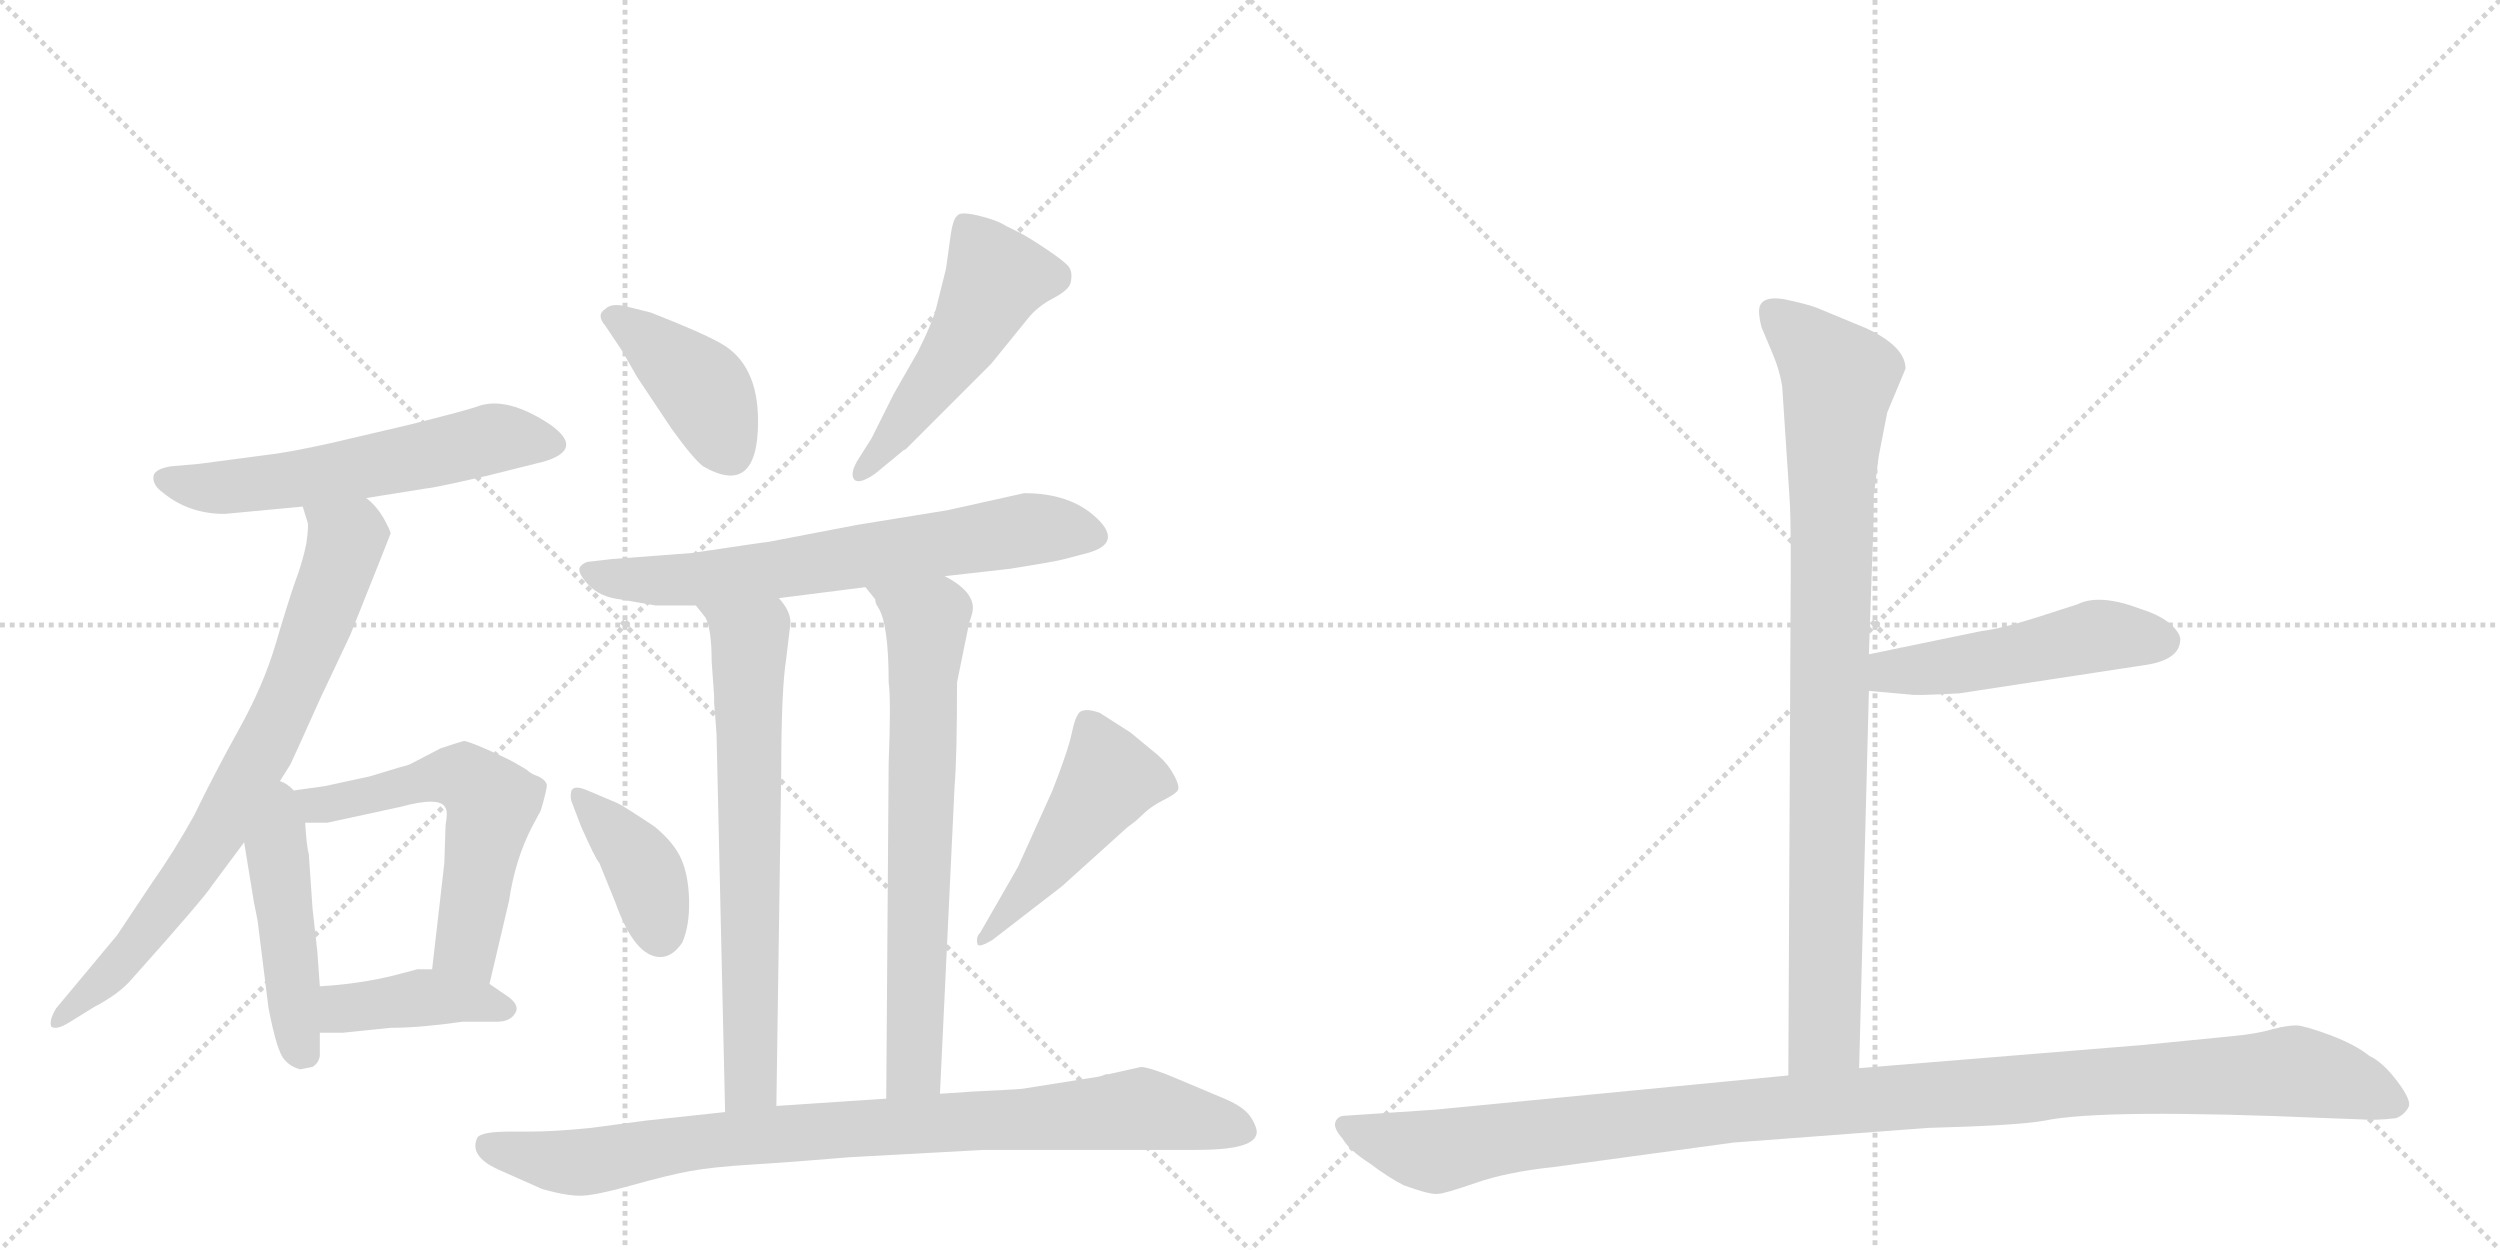 <svg version="1.1" viewBox="0 0 2048 1024" xmlns="http://www.w3.org/2000/svg">
  <g stroke="lightgray" stroke-dasharray="1,1" stroke-width="1" transform="scale(4, 4)">
    <line x1="0" y1="0" x2="256" y2="256"></line>
    <line x1="256" y1="0" x2="0" y2="256"></line>
    <line x1="128" y1="0" x2="128" y2="256"></line>
    <line x1="0" y1="128" x2="256" y2="128"></line>
    <line x1="256" y1="0" x2="512" y2="256"></line>
    <line x1="512" y1="0" x2="256" y2="256"></line>
    <line x1="384" y1="0" x2="384" y2="256"></line>
    <line x1="256" y1="128" x2="512" y2="128"></line>
  </g>
<g transform="scale(1, -1) translate(0, -850)">
   <style type="text/css">
    @keyframes keyframes0 {
      from {
       stroke: black;
       stroke-dashoffset: 574;
       stroke-width: 128;
       }
       65% {
       animation-timing-function: step-end;
       stroke: black;
       stroke-dashoffset: 0;
       stroke-width: 128;
       }
       to {
       stroke: black;
       stroke-width: 1024;
       }
       }
       #make-me-a-hanzi-animation-0 {
         animation: keyframes0 0.717s both;
         animation-delay: 0s;
         animation-timing-function: linear;
       }
    @keyframes keyframes1 {
      from {
       stroke: black;
       stroke-dashoffset: 756;
       stroke-width: 128;
       }
       71% {
       animation-timing-function: step-end;
       stroke: black;
       stroke-dashoffset: 0;
       stroke-width: 128;
       }
       to {
       stroke: black;
       stroke-width: 1024;
       }
       }
       #make-me-a-hanzi-animation-1 {
         animation: keyframes1 0.865s both;
         animation-delay: 0.717s;
         animation-timing-function: linear;
       }
    @keyframes keyframes2 {
      from {
       stroke: black;
       stroke-dashoffset: 461;
       stroke-width: 128;
       }
       60% {
       animation-timing-function: step-end;
       stroke: black;
       stroke-dashoffset: 0;
       stroke-width: 128;
       }
       to {
       stroke: black;
       stroke-width: 1024;
       }
       }
       #make-me-a-hanzi-animation-2 {
         animation: keyframes2 0.625s both;
         animation-delay: 1.582s;
         animation-timing-function: linear;
       }
    @keyframes keyframes3 {
      from {
       stroke: black;
       stroke-dashoffset: 586;
       stroke-width: 128;
       }
       66% {
       animation-timing-function: step-end;
       stroke: black;
       stroke-dashoffset: 0;
       stroke-width: 128;
       }
       to {
       stroke: black;
       stroke-width: 1024;
       }
       }
       #make-me-a-hanzi-animation-3 {
         animation: keyframes3 0.727s both;
         animation-delay: 2.208s;
         animation-timing-function: linear;
       }
    @keyframes keyframes4 {
      from {
       stroke: black;
       stroke-dashoffset: 409;
       stroke-width: 128;
       }
       57% {
       animation-timing-function: step-end;
       stroke: black;
       stroke-dashoffset: 0;
       stroke-width: 128;
       }
       to {
       stroke: black;
       stroke-width: 1024;
       }
       }
       #make-me-a-hanzi-animation-4 {
         animation: keyframes4 0.583s both;
         animation-delay: 2.934s;
         animation-timing-function: linear;
       }
    @keyframes keyframes5 {
      from {
       stroke: black;
       stroke-dashoffset: 404;
       stroke-width: 128;
       }
       57% {
       animation-timing-function: step-end;
       stroke: black;
       stroke-dashoffset: 0;
       stroke-width: 128;
       }
       to {
       stroke: black;
       stroke-width: 1024;
       }
       }
       #make-me-a-hanzi-animation-5 {
         animation: keyframes5 0.579s both;
         animation-delay: 3.517s;
         animation-timing-function: linear;
       }
    @keyframes keyframes6 {
      from {
       stroke: black;
       stroke-dashoffset: 499;
       stroke-width: 128;
       }
       62% {
       animation-timing-function: step-end;
       stroke: black;
       stroke-dashoffset: 0;
       stroke-width: 128;
       }
       to {
       stroke: black;
       stroke-width: 1024;
       }
       }
       #make-me-a-hanzi-animation-6 {
         animation: keyframes6 0.656s both;
         animation-delay: 4.096s;
         animation-timing-function: linear;
       }
    @keyframes keyframes7 {
      from {
       stroke: black;
       stroke-dashoffset: 670;
       stroke-width: 128;
       }
       69% {
       animation-timing-function: step-end;
       stroke: black;
       stroke-dashoffset: 0;
       stroke-width: 128;
       }
       to {
       stroke: black;
       stroke-width: 1024;
       }
       }
       #make-me-a-hanzi-animation-7 {
         animation: keyframes7 0.795s both;
         animation-delay: 4.752s;
         animation-timing-function: linear;
       }
    @keyframes keyframes8 {
      from {
       stroke: black;
       stroke-dashoffset: 685;
       stroke-width: 128;
       }
       69% {
       animation-timing-function: step-end;
       stroke: black;
       stroke-dashoffset: 0;
       stroke-width: 128;
       }
       to {
       stroke: black;
       stroke-width: 1024;
       }
       }
       #make-me-a-hanzi-animation-8 {
         animation: keyframes8 0.807s both;
         animation-delay: 5.547s;
         animation-timing-function: linear;
       }
    @keyframes keyframes9 {
      from {
       stroke: black;
       stroke-dashoffset: 694;
       stroke-width: 128;
       }
       69% {
       animation-timing-function: step-end;
       stroke: black;
       stroke-dashoffset: 0;
       stroke-width: 128;
       }
       to {
       stroke: black;
       stroke-width: 1024;
       }
       }
       #make-me-a-hanzi-animation-9 {
         animation: keyframes9 0.815s both;
         animation-delay: 6.355s;
         animation-timing-function: linear;
       }
    @keyframes keyframes10 {
      from {
       stroke: black;
       stroke-dashoffset: 392;
       stroke-width: 128;
       }
       56% {
       animation-timing-function: step-end;
       stroke: black;
       stroke-dashoffset: 0;
       stroke-width: 128;
       }
       to {
       stroke: black;
       stroke-width: 1024;
       }
       }
       #make-me-a-hanzi-animation-10 {
         animation: keyframes10 0.569s both;
         animation-delay: 7.17s;
         animation-timing-function: linear;
       }
    @keyframes keyframes11 {
      from {
       stroke: black;
       stroke-dashoffset: 474;
       stroke-width: 128;
       }
       61% {
       animation-timing-function: step-end;
       stroke: black;
       stroke-dashoffset: 0;
       stroke-width: 128;
       }
       to {
       stroke: black;
       stroke-width: 1024;
       }
       }
       #make-me-a-hanzi-animation-11 {
         animation: keyframes11 0.636s both;
         animation-delay: 7.739s;
         animation-timing-function: linear;
       }
    @keyframes keyframes12 {
      from {
       stroke: black;
       stroke-dashoffset: 892;
       stroke-width: 128;
       }
       74% {
       animation-timing-function: step-end;
       stroke: black;
       stroke-dashoffset: 0;
       stroke-width: 128;
       }
       to {
       stroke: black;
       stroke-width: 1024;
       }
       }
       #make-me-a-hanzi-animation-12 {
         animation: keyframes12 0.976s both;
         animation-delay: 8.374s;
         animation-timing-function: linear;
       }
    @keyframes keyframes13 {
      from {
       stroke: black;
       stroke-dashoffset: 904;
       stroke-width: 128;
       }
       75% {
       animation-timing-function: step-end;
       stroke: black;
       stroke-dashoffset: 0;
       stroke-width: 128;
       }
       to {
       stroke: black;
       stroke-width: 1024;
       }
       }
       #make-me-a-hanzi-animation-13 {
         animation: keyframes13 0.986s both;
         animation-delay: 9.35s;
         animation-timing-function: linear;
       }
    @keyframes keyframes14 {
      from {
       stroke: black;
       stroke-dashoffset: 495;
       stroke-width: 128;
       }
       62% {
       animation-timing-function: step-end;
       stroke: black;
       stroke-dashoffset: 0;
       stroke-width: 128;
       }
       to {
       stroke: black;
       stroke-width: 1024;
       }
       }
       #make-me-a-hanzi-animation-14 {
         animation: keyframes14 0.653s both;
         animation-delay: 10.336s;
         animation-timing-function: linear;
       }
    @keyframes keyframes15 {
      from {
       stroke: black;
       stroke-dashoffset: 1125;
       stroke-width: 128;
       }
       79% {
       animation-timing-function: step-end;
       stroke: black;
       stroke-dashoffset: 0;
       stroke-width: 128;
       }
       to {
       stroke: black;
       stroke-width: 1024;
       }
       }
       #make-me-a-hanzi-animation-15 {
         animation: keyframes15 1.166s both;
         animation-delay: 10.989s;
         animation-timing-function: linear;
       }
</style>
<path d="M 300 442 L 350 450 Q 354 450 398 460 L 446 472 Q 479 482 451 502 Q 415 526 391 517 Q 383 514 335 502 L 271 487 Q 235 479 216 477 L 163 470 L 140 468 Q 128 466 126 461 Q 124 453 134 446 Q 155 429 184 429 L 248 435 L 300 442 Z" fill="lightgray"></path> 
<path d="M 223 200 L 238 224 Q 240 228 262 277 L 287 330 Q 319 410 320 413 Q 320 415 314 426 Q 308 436 300 442 C 279 464 240 464 248 435 L 252 422 Q 253 420 251 405 Q 248 390 242 374 Q 236 357 226 323 Q 216 289 196 253 Q 176 217 159 182 Q 143 153 124 126 L 96 84 L 46 24 Q 40 14 42 9 Q 46 6 56 12 L 77 25 Q 98 36 108 48 Q 167 114 174 125 L 200 160 L 223 200 Z" fill="lightgray"></path> 
<path d="M 200 160 L 208 111 L 211 96 L 220 24 Q 227 -12 233 -18 Q 238 -24 246 -26 L 256 -24 Q 261 -21 262 -15 L 262 4 L 262 42 L 260 70 L 256 106 L 253 150 Q 251 158 250 176 C 247 226 190 224 200 160 Z" fill="lightgray"></path> 
<path d="M 250 176 L 268 176 L 328 189 Q 361 198 365 188 Q 367 185 365 174 L 364 143 L 354 56 C 351 26 394 15 401 44 L 417 112 Q 422 146 436 173 L 443 186 Q 448 203 448 207 Q 447 211 441 214 Q 435 216 432 219 Q 429 221 422 225 Q 415 229 399 236 Q 383 243 380 243 Q 376 242 361 237 L 336 224 Q 334 223 326 221 L 303 214 L 266 206 Q 251 204 223 200 C 193 196 220 176 250 176 Z" fill="lightgray"></path> 
<path d="M 320 8 Q 344 8 379 13 L 407 13 Q 418 13 422 20 Q 426 26 417 33 L 401 44 L 354 56 L 342 56 L 323 51 Q 295 44 262 42 C 232 40 232 4 262 4 L 281 4 L 320 8 Z" fill="lightgray"></path> 
<path d="M 621 505 Q 621 552 590 569 Q 574 578 533 594 L 513 599 Q 501 602 496 597 Q 488 592 496 583 L 510 562 L 522 541 L 550 499 Q 568 474 576 468 Q 621 442 621 505 Z" fill="lightgray"></path> 
<path d="M 740 481 L 742 482 Q 777 517 812 552 L 842 589 Q 850 599 862.5 605.5 Q 875 612 877 618 Q 879 627 875.5 631.5 Q 872 636 857 646 Q 842 656 836 659 L 824 665 Q 816 670 801 673.5 Q 786 677 784 673 Q 781 671 779 659 L 775 630 L 767 598 Q 764 586 752 562 L 732 527 L 714 491 L 702 472 Q 696 461 700 457 Q 704 453 717 462 L 740 481 Z" fill="lightgray"></path> 
<path d="M 774 378 L 827 384 Q 865 390 872 392 L 891 397 Q 920 405 898.5 425.5 Q 877 446 839 446 L 776 432 L 702 420 L 629 406 Q 627 406 567 397 Q 502 392 501 392 L 484 390 Q 479 390 475.5 386 Q 472 382 481.5 371.5 Q 491 361 508 359 L 537 354 L 570 354 L 638 360 L 709 369 L 774 378 Z" fill="lightgray"></path> 
<path d="M 570 354 L 578 344 Q 583 334 583 308 L 585 280 L 585 274 L 586 262 L 587 248 L 594 -61 C 595 -91 636 -86 636 -56 L 640 219 Q 640 284 644 310 L 647 335 Q 650 347 638 360 C 621 385 552 378 570 354 Z" fill="lightgray"></path> 
<path d="M 794 340 Q 797 348 797 352 Q 797 366 774 378 C 749 394 692 394 709 369 L 717 359 Q 717 356 719 353 Q 728 340 728 291 Q 730 276 728 225 L 726 -50 C 726 -80 769 -76 770 -46 L 782 206 Q 784 230 784 291 L 794 340 Z" fill="lightgray"></path> 
<path d="M 480 203 Q 470 207 468 202 Q 467 198 468 194 L 476 173 Q 488 146 491 143 L 504 111 Q 520 66 541 66 Q 551 66 559 78 Q 565 92 564.5 112.5 Q 564 133 558 146.5 Q 552 160 536 173 Q 512 189 506 192 L 480 203 Z" fill="lightgray"></path> 
<path d="M 870 124 L 921 170 Q 923 172 926.5 174.5 Q 930 177 931 178 Q 932 179 938 184.5 Q 944 190 953 194.5 Q 962 199 964.5 202 Q 967 205 962 214.5 Q 957 224 949 231 L 926 250 L 901 266 Q 890 270 885 267 Q 881 264 878 249.5 Q 875 235 862 202 L 834 140 Q 830 133 826 126 L 803 86 Q 799 82 801 76 Q 803 74 813 80 L 870 124 Z" fill="lightgray"></path> 
<path d="M 594 -61 L 529 -68 L 484 -74 Q 454 -77 434 -77 L 418 -77 Q 394 -77 391 -82 Q 384 -97 408 -108 L 444 -124 Q 465 -130 477 -129.5 Q 489 -129 517.5 -121 Q 546 -113 564.5 -109.5 Q 583 -106 616 -104 Q 649 -102 696 -98 L 806 -92 L 981 -92 Q 1025 -92 1029 -80 Q 1031 -76 1025.5 -66.5 Q 1020 -57 1003 -50 L 965 -34 Q 944 -25 935 -24 L 908 -30 L 906 -30 Q 904 -31 900 -32 L 837 -42 L 821 -43 Q 797 -44 770 -46 L 726 -50 L 636 -56 L 594 -61 Z" fill="lightgray"></path> 
<path d="M 1460 533 L 1466 442 Q 1467 429 1467 388 L 1465 -31 C 1465 -61 1522 -55 1523 -25 L 1531 284 L 1531 314 L 1534 400 Q 1535 418 1535 444 L 1539 476 L 1546 512 L 1561 548 Q 1561 566 1529 581 L 1488 598 Q 1480 601 1461 605 Q 1441 608 1441 595 Q 1441 590 1443 582 L 1451 563 Q 1458 547 1460 533 Z" fill="lightgray"></path> 
<path d="M 1531 284 L 1565 281 Q 1568 280 1605 282 L 1756 305 Q 1785 309 1786 325 Q 1787 330 1779 338 Q 1770 346 1754 351 Q 1720 364 1702 355 L 1671 345 Q 1640 335 1623 333 L 1531 314 C 1502 308 1501 287 1531 284 Z" fill="lightgray"></path> 
<path d="M 1465 -31 L 1176 -59 L 1102 -64 Q 1096 -64 1094 -69 Q 1092 -74 1100 -83 Q 1105 -92 1122 -103 Q 1138 -115 1150 -121 Q 1172 -129 1178 -128 Q 1183 -128 1209 -119 Q 1235 -110 1273 -106 L 1420 -86 L 1579 -74 Q 1654 -72 1675 -68 Q 1723 -58 1907 -66 L 1934 -67 Q 1946 -68 1963 -66 Q 1970 -63 1973 -57 Q 1976 -52 1964 -36 Q 1952 -20 1941 -15 Q 1930 -6 1909 2 Q 1887 10 1881 10 Q 1874 10 1862 7 Q 1849 3 1827 1 L 1756 -6 L 1523 -25 L 1465 -31 Z" fill="lightgray"></path> 
      <clipPath id="make-me-a-hanzi-clip-0">
      <path d="M 300 442 L 350 450 Q 354 450 398 460 L 446 472 Q 479 482 451 502 Q 415 526 391 517 Q 383 514 335 502 L 271 487 Q 235 479 216 477 L 163 470 L 140 468 Q 128 466 126 461 Q 124 453 134 446 Q 155 429 184 429 L 248 435 L 300 442 Z" fill="lightgray"></path>
      </clipPath>
      <path clip-path="url(#make-me-a-hanzi-clip-0)" d="M 136 458 L 179 450 L 290 465 L 403 491 L 449 487 " fill="none" id="make-me-a-hanzi-animation-0" stroke-dasharray="446 892" stroke-linecap="round"></path>

      <clipPath id="make-me-a-hanzi-clip-1">
      <path d="M 223 200 L 238 224 Q 240 228 262 277 L 287 330 Q 319 410 320 413 Q 320 415 314 426 Q 308 436 300 442 C 279 464 240 464 248 435 L 252 422 Q 253 420 251 405 Q 248 390 242 374 Q 236 357 226 323 Q 216 289 196 253 Q 176 217 159 182 Q 143 153 124 126 L 96 84 L 46 24 Q 40 14 42 9 Q 46 6 56 12 L 77 25 Q 98 36 108 48 Q 167 114 174 125 L 200 160 L 223 200 Z" fill="lightgray"></path>
      </clipPath>
      <path clip-path="url(#make-me-a-hanzi-clip-1)" d="M 255 430 L 283 407 L 227 257 L 178 168 L 119 84 L 48 15 " fill="none" id="make-me-a-hanzi-animation-1" stroke-dasharray="628 1256" stroke-linecap="round"></path>

      <clipPath id="make-me-a-hanzi-clip-2">
      <path d="M 200 160 L 208 111 L 211 96 L 220 24 Q 227 -12 233 -18 Q 238 -24 246 -26 L 256 -24 Q 261 -21 262 -15 L 262 4 L 262 42 L 260 70 L 256 106 L 253 150 Q 251 158 250 176 C 247 226 190 224 200 160 Z" fill="lightgray"></path>
      </clipPath>
      <path clip-path="url(#make-me-a-hanzi-clip-2)" d="M 223 191 L 241 18 L 249 -12 " fill="none" id="make-me-a-hanzi-animation-2" stroke-dasharray="333 666" stroke-linecap="round"></path>

      <clipPath id="make-me-a-hanzi-clip-3">
      <path d="M 250 176 L 268 176 L 328 189 Q 361 198 365 188 Q 367 185 365 174 L 364 143 L 354 56 C 351 26 394 15 401 44 L 417 112 Q 422 146 436 173 L 443 186 Q 448 203 448 207 Q 447 211 441 214 Q 435 216 432 219 Q 429 221 422 225 Q 415 229 399 236 Q 383 243 380 243 Q 376 242 361 237 L 336 224 Q 334 223 326 221 L 303 214 L 266 206 Q 251 204 223 200 C 193 196 220 176 250 176 Z" fill="lightgray"></path>
      </clipPath>
      <path clip-path="url(#make-me-a-hanzi-clip-3)" d="M 232 201 L 255 190 L 365 215 L 393 204 L 403 192 L 382 76 L 397 52 " fill="none" id="make-me-a-hanzi-animation-3" stroke-dasharray="458 916" stroke-linecap="round"></path>

      <clipPath id="make-me-a-hanzi-clip-4">
      <path d="M 320 8 Q 344 8 379 13 L 407 13 Q 418 13 422 20 Q 426 26 417 33 L 401 44 L 354 56 L 342 56 L 323 51 Q 295 44 262 42 C 232 40 232 4 262 4 L 281 4 L 320 8 Z" fill="lightgray"></path>
      </clipPath>
      <path clip-path="url(#make-me-a-hanzi-clip-4)" d="M 267 10 L 280 23 L 348 33 L 413 24 " fill="none" id="make-me-a-hanzi-animation-4" stroke-dasharray="281 562" stroke-linecap="round"></path>

      <clipPath id="make-me-a-hanzi-clip-5">
      <path d="M 621 505 Q 621 552 590 569 Q 574 578 533 594 L 513 599 Q 501 602 496 597 Q 488 592 496 583 L 510 562 L 522 541 L 550 499 Q 568 474 576 468 Q 621 442 621 505 Z" fill="lightgray"></path>
      </clipPath>
      <path clip-path="url(#make-me-a-hanzi-clip-5)" d="M 503 590 L 576 531 L 598 481 " fill="none" id="make-me-a-hanzi-animation-5" stroke-dasharray="276 552" stroke-linecap="round"></path>

      <clipPath id="make-me-a-hanzi-clip-6">
      <path d="M 740 481 L 742 482 Q 777 517 812 552 L 842 589 Q 850 599 862.5 605.5 Q 875 612 877 618 Q 879 627 875.5 631.5 Q 872 636 857 646 Q 842 656 836 659 L 824 665 Q 816 670 801 673.5 Q 786 677 784 673 Q 781 671 779 659 L 775 630 L 767 598 Q 764 586 752 562 L 732 527 L 714 491 L 702 472 Q 696 461 700 457 Q 704 453 717 462 L 740 481 Z" fill="lightgray"></path>
      </clipPath>
      <path clip-path="url(#make-me-a-hanzi-clip-6)" d="M 864 623 L 816 622 L 787 567 L 727 485 L 704 464 " fill="none" id="make-me-a-hanzi-animation-6" stroke-dasharray="371 742" stroke-linecap="round"></path>

      <clipPath id="make-me-a-hanzi-clip-7">
      <path d="M 774 378 L 827 384 Q 865 390 872 392 L 891 397 Q 920 405 898.5 425.5 Q 877 446 839 446 L 776 432 L 702 420 L 629 406 Q 627 406 567 397 Q 502 392 501 392 L 484 390 Q 479 390 475.5 386 Q 472 382 481.5 371.5 Q 491 361 508 359 L 537 354 L 570 354 L 638 360 L 709 369 L 774 378 Z" fill="lightgray"></path>
      </clipPath>
      <path clip-path="url(#make-me-a-hanzi-clip-7)" d="M 483 381 L 565 375 L 846 417 L 893 412 " fill="none" id="make-me-a-hanzi-animation-7" stroke-dasharray="542 1084" stroke-linecap="round"></path>

      <clipPath id="make-me-a-hanzi-clip-8">
      <path d="M 570 354 L 578 344 Q 583 334 583 308 L 585 280 L 585 274 L 586 262 L 587 248 L 594 -61 C 595 -91 636 -86 636 -56 L 640 219 Q 640 284 644 310 L 647 335 Q 650 347 638 360 C 621 385 552 378 570 354 Z" fill="lightgray"></path>
      </clipPath>
      <path clip-path="url(#make-me-a-hanzi-clip-8)" d="M 577 351 L 614 326 L 615 -33 L 600 -53 " fill="none" id="make-me-a-hanzi-animation-8" stroke-dasharray="557 1114" stroke-linecap="round"></path>

      <clipPath id="make-me-a-hanzi-clip-9">
      <path d="M 794 340 Q 797 348 797 352 Q 797 366 774 378 C 749 394 692 394 709 369 L 717 359 Q 717 356 719 353 Q 728 340 728 291 Q 730 276 728 225 L 726 -50 C 726 -80 769 -76 770 -46 L 782 206 Q 784 230 784 291 L 794 340 Z" fill="lightgray"></path>
      </clipPath>
      <path clip-path="url(#make-me-a-hanzi-clip-9)" d="M 716 366 L 759 341 L 749 -21 L 733 -42 " fill="none" id="make-me-a-hanzi-animation-9" stroke-dasharray="566 1132" stroke-linecap="round"></path>

      <clipPath id="make-me-a-hanzi-clip-10">
      <path d="M 480 203 Q 470 207 468 202 Q 467 198 468 194 L 476 173 Q 488 146 491 143 L 504 111 Q 520 66 541 66 Q 551 66 559 78 Q 565 92 564.5 112.5 Q 564 133 558 146.5 Q 552 160 536 173 Q 512 189 506 192 L 480 203 Z" fill="lightgray"></path>
      </clipPath>
      <path clip-path="url(#make-me-a-hanzi-clip-10)" d="M 474 198 L 526 139 L 541 84 " fill="none" id="make-me-a-hanzi-animation-10" stroke-dasharray="264 528" stroke-linecap="round"></path>

      <clipPath id="make-me-a-hanzi-clip-11">
      <path d="M 870 124 L 921 170 Q 923 172 926.5 174.5 Q 930 177 931 178 Q 932 179 938 184.5 Q 944 190 953 194.5 Q 962 199 964.5 202 Q 967 205 962 214.5 Q 957 224 949 231 L 926 250 L 901 266 Q 890 270 885 267 Q 881 264 878 249.5 Q 875 235 862 202 L 834 140 Q 830 133 826 126 L 803 86 Q 799 82 801 76 Q 803 74 813 80 L 870 124 Z" fill="lightgray"></path>
      </clipPath>
      <path clip-path="url(#make-me-a-hanzi-clip-11)" d="M 890 260 L 907 211 L 853 134 L 806 80 " fill="none" id="make-me-a-hanzi-animation-11" stroke-dasharray="346 692" stroke-linecap="round"></path>

      <clipPath id="make-me-a-hanzi-clip-12">
      <path d="M 594 -61 L 529 -68 L 484 -74 Q 454 -77 434 -77 L 418 -77 Q 394 -77 391 -82 Q 384 -97 408 -108 L 444 -124 Q 465 -130 477 -129.5 Q 489 -129 517.5 -121 Q 546 -113 564.5 -109.5 Q 583 -106 616 -104 Q 649 -102 696 -98 L 806 -92 L 981 -92 Q 1025 -92 1029 -80 Q 1031 -76 1025.5 -66.5 Q 1020 -57 1003 -50 L 965 -34 Q 944 -25 935 -24 L 908 -30 L 906 -30 Q 904 -31 900 -32 L 837 -42 L 821 -43 Q 797 -44 770 -46 L 726 -50 L 636 -56 L 594 -61 Z" fill="lightgray"></path>
      </clipPath>
      <path clip-path="url(#make-me-a-hanzi-clip-12)" d="M 399 -89 L 474 -102 L 645 -78 L 934 -58 L 1024 -74 L 1024 -80 " fill="none" id="make-me-a-hanzi-animation-12" stroke-dasharray="764 1528" stroke-linecap="round"></path>

      <clipPath id="make-me-a-hanzi-clip-13">
      <path d="M 1460 533 L 1466 442 Q 1467 429 1467 388 L 1465 -31 C 1465 -61 1522 -55 1523 -25 L 1531 284 L 1531 314 L 1534 400 Q 1535 418 1535 444 L 1539 476 L 1546 512 L 1561 548 Q 1561 566 1529 581 L 1488 598 Q 1480 601 1461 605 Q 1441 608 1441 595 Q 1441 590 1443 582 L 1451 563 Q 1458 547 1460 533 Z" fill="lightgray"></path>
      </clipPath>
      <path clip-path="url(#make-me-a-hanzi-clip-13)" d="M 1454 594 L 1507 540 L 1500 452 L 1495 2 L 1472 -23 " fill="none" id="make-me-a-hanzi-animation-13" stroke-dasharray="776 1552" stroke-linecap="round"></path>

      <clipPath id="make-me-a-hanzi-clip-14">
      <path d="M 1531 284 L 1565 281 Q 1568 280 1605 282 L 1756 305 Q 1785 309 1786 325 Q 1787 330 1779 338 Q 1770 346 1754 351 Q 1720 364 1702 355 L 1671 345 Q 1640 335 1623 333 L 1531 314 C 1502 308 1501 287 1531 284 Z" fill="lightgray"></path>
      </clipPath>
      <path clip-path="url(#make-me-a-hanzi-clip-14)" d="M 1537 292 L 1549 300 L 1624 308 L 1719 329 L 1771 325 " fill="none" id="make-me-a-hanzi-animation-14" stroke-dasharray="367 734" stroke-linecap="round"></path>

      <clipPath id="make-me-a-hanzi-clip-15">
      <path d="M 1465 -31 L 1176 -59 L 1102 -64 Q 1096 -64 1094 -69 Q 1092 -74 1100 -83 Q 1105 -92 1122 -103 Q 1138 -115 1150 -121 Q 1172 -129 1178 -128 Q 1183 -128 1209 -119 Q 1235 -110 1273 -106 L 1420 -86 L 1579 -74 Q 1654 -72 1675 -68 Q 1723 -58 1907 -66 L 1934 -67 Q 1946 -68 1963 -66 Q 1970 -63 1973 -57 Q 1976 -52 1964 -36 Q 1952 -20 1941 -15 Q 1930 -6 1909 2 Q 1887 10 1881 10 Q 1874 10 1862 7 Q 1849 3 1827 1 L 1756 -6 L 1523 -25 L 1465 -31 Z" fill="lightgray"></path>
      </clipPath>
      <path clip-path="url(#make-me-a-hanzi-clip-15)" d="M 1102 -74 L 1176 -93 L 1414 -61 L 1879 -28 L 1920 -36 L 1961 -54 " fill="none" id="make-me-a-hanzi-animation-15" stroke-dasharray="997 1994" stroke-linecap="round"></path>

</g>
</svg>
